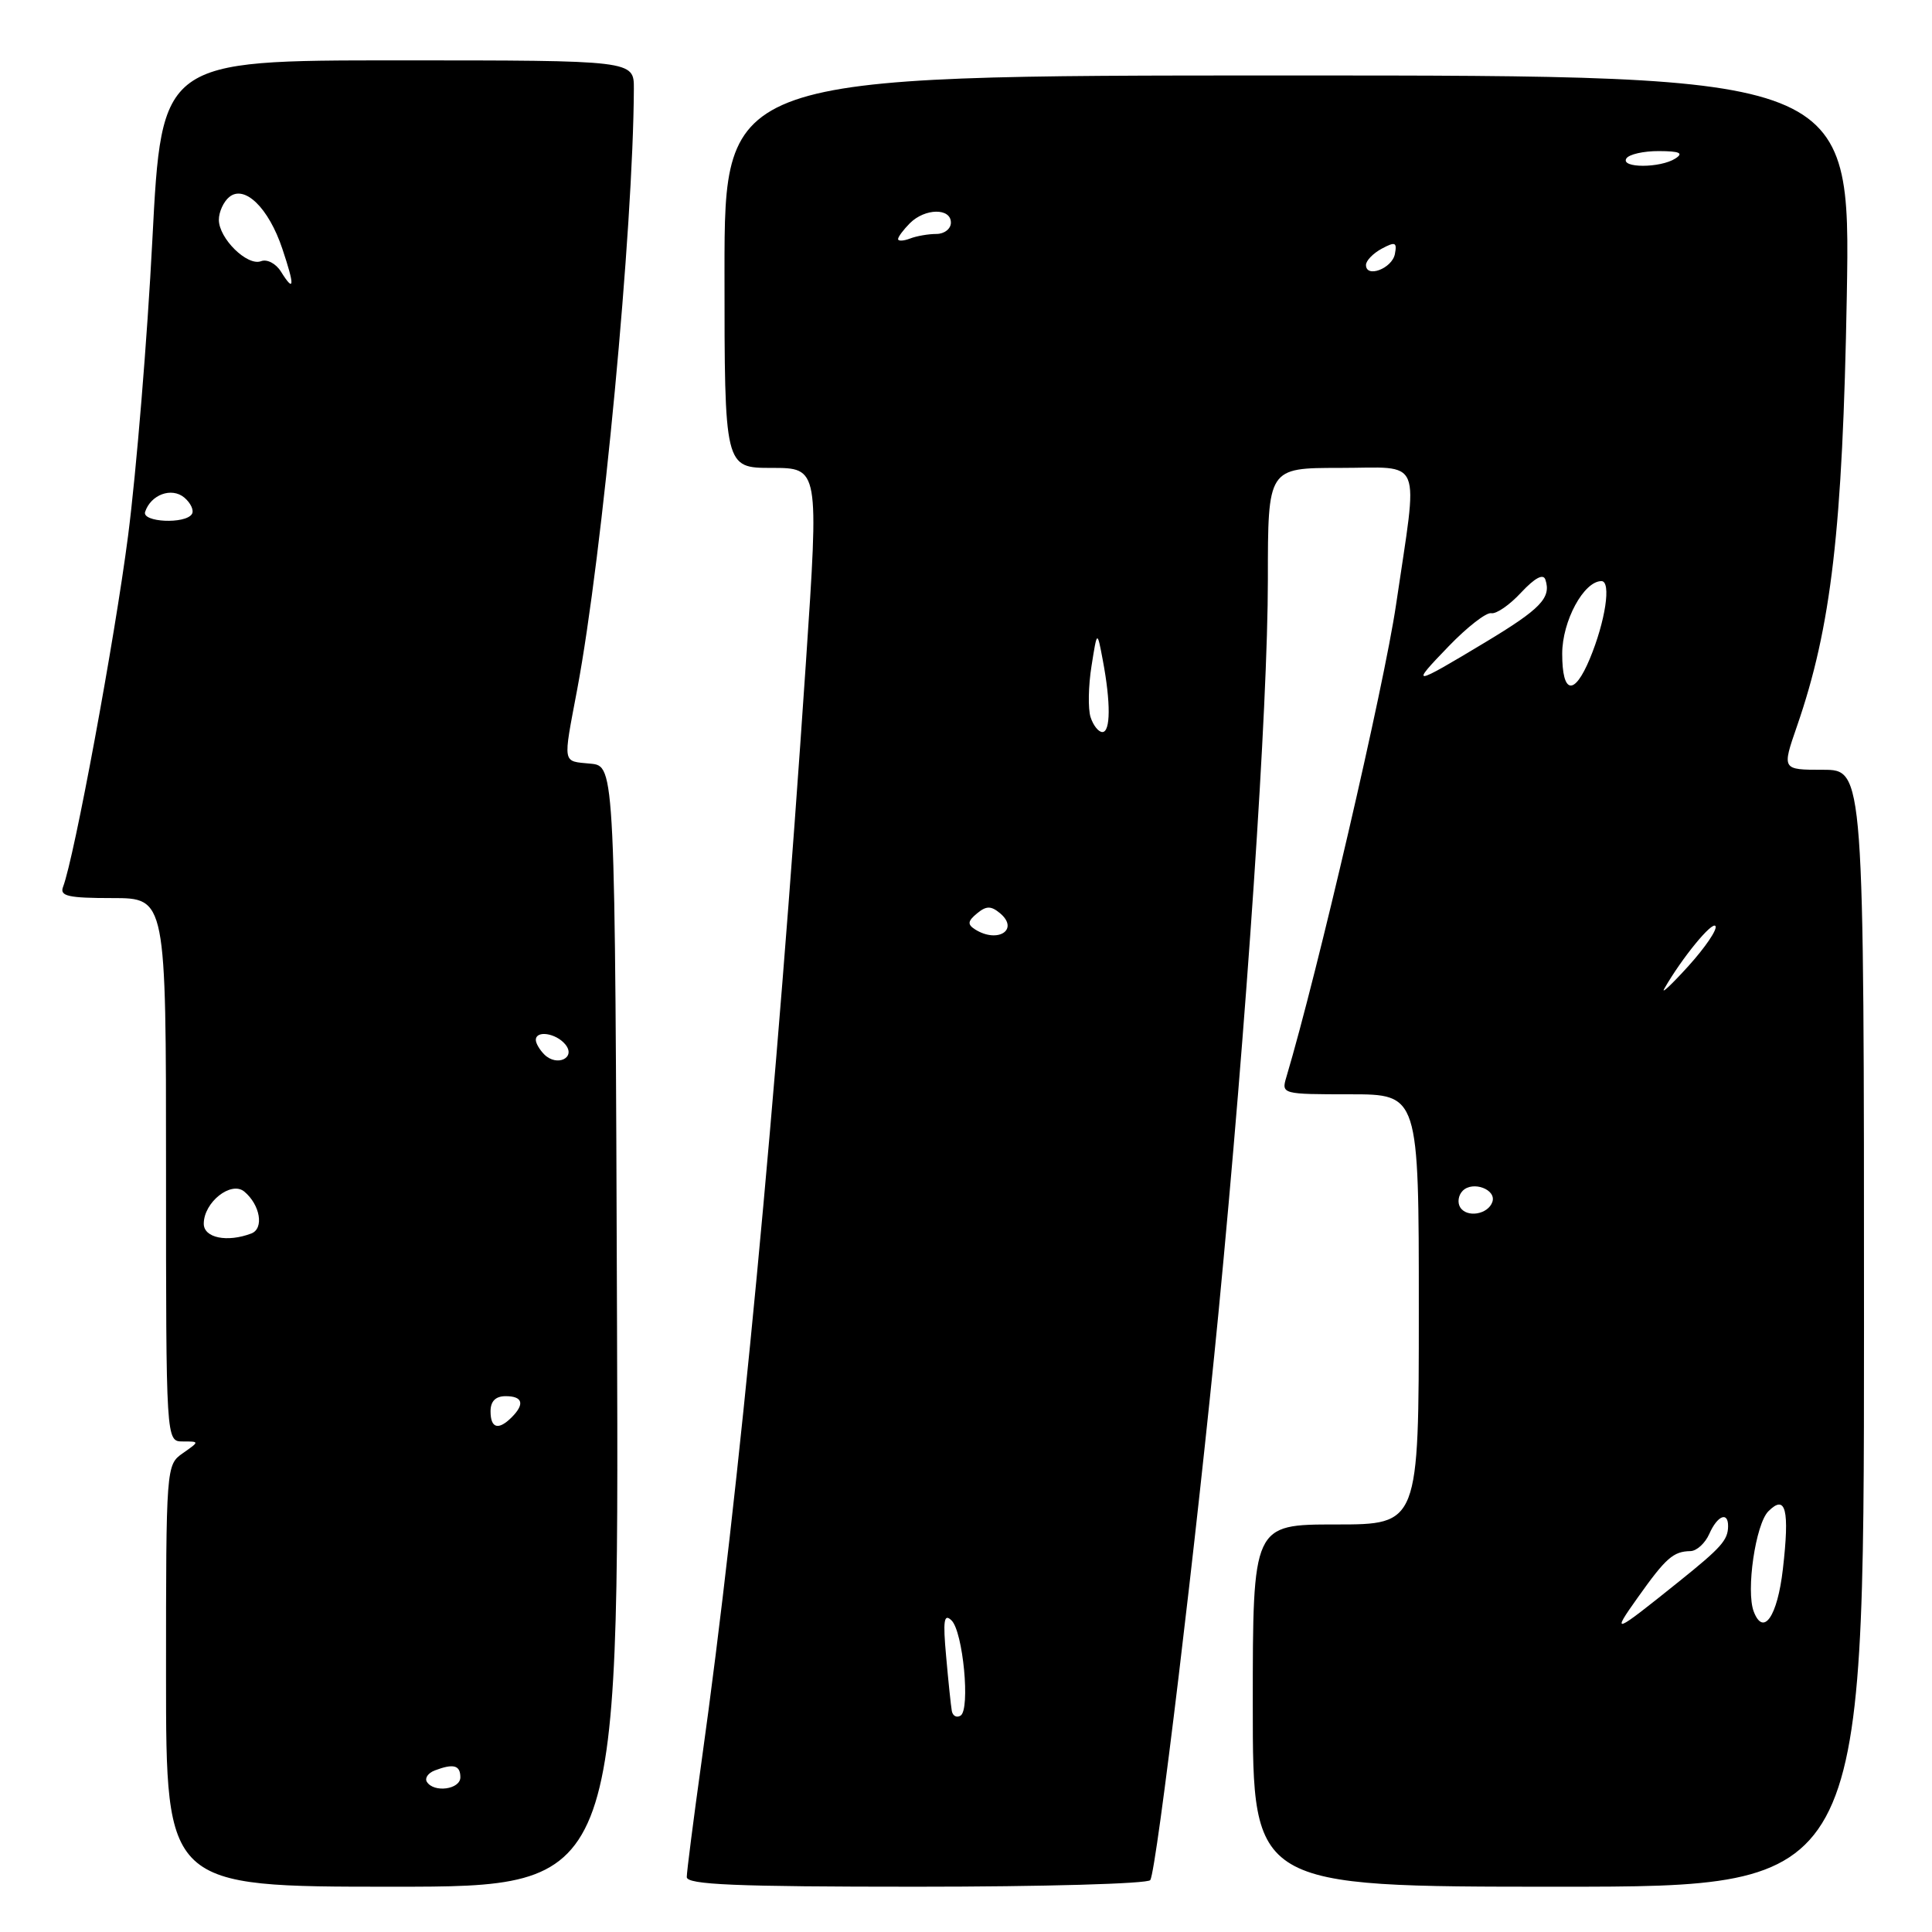 <?xml version="1.0" encoding="UTF-8" standalone="no"?>
<!DOCTYPE svg PUBLIC "-//W3C//DTD SVG 1.1//EN" "http://www.w3.org/Graphics/SVG/1.1/DTD/svg11.dtd" >
<svg xmlns="http://www.w3.org/2000/svg" xmlns:xlink="http://www.w3.org/1999/xlink" version="1.1" viewBox="0 0 256 256">
 <g >
 <path fill="currentColor"
d=" M 81.76 175.75 C 81.50 101.50 81.50 101.50 78.25 101.19 C 74.47 100.82 74.58 101.44 76.48 91.36 C 79.84 73.47 83.91 30.28 83.99 11.75 C 84.00 8.00 84.00 8.00 52.71 8.00 C 21.42 8.00 21.42 8.00 20.19 31.75 C 19.52 44.81 18.07 62.47 16.97 71.00 C 15.18 84.82 9.84 113.66 8.35 117.53 C 7.89 118.74 9.05 119.00 14.89 119.00 C 22.00 119.00 22.00 119.00 22.00 155.00 C 22.00 191.00 22.00 191.00 24.22 191.00 C 26.45 191.00 26.45 191.00 24.22 192.56 C 22.02 194.10 22.00 194.31 22.00 222.06 C 22.00 250.00 22.00 250.00 52.01 250.00 C 82.01 250.00 82.01 250.00 81.76 175.75 Z  M 152.42 249.12 C 153.27 247.76 158.60 203.35 161.45 174.00 C 165.18 135.45 168.00 93.67 168.00 76.75 C 168.00 62.00 168.00 62.00 177.50 62.00 C 188.72 62.00 187.93 60.09 184.98 80.15 C 183.41 90.85 174.56 128.94 170.44 142.75 C 169.78 144.97 169.90 145.00 178.88 145.00 C 188.00 145.00 188.00 145.00 188.00 173.50 C 188.00 202.00 188.00 202.00 177.00 202.00 C 166.00 202.00 166.00 202.00 166.00 226.00 C 166.00 250.00 166.00 250.00 206.49 250.00 C 246.98 250.00 246.98 250.00 246.99 176.00 C 246.99 102.00 246.99 102.00 241.55 102.00 C 236.11 102.00 236.11 102.00 238.10 96.25 C 242.66 83.09 244.16 70.13 244.71 39.25 C 245.22 10.00 245.22 10.00 170.61 10.00 C 96.00 10.00 96.00 10.00 96.00 36.00 C 96.00 62.00 96.00 62.00 102.26 62.00 C 108.52 62.00 108.52 62.00 106.79 87.75 C 102.85 146.26 97.98 197.52 92.95 233.47 C 91.88 241.16 91.00 248.02 91.00 248.72 C 91.00 249.73 97.41 250.00 121.44 250.00 C 138.18 250.00 152.13 249.61 152.42 249.12 Z  M 56.56 236.10 C 56.26 235.61 56.72 234.94 57.59 234.60 C 60.08 233.65 61.00 233.89 61.00 235.50 C 61.00 237.11 57.48 237.59 56.56 236.10 Z  M 65.00 187.00 C 65.00 185.67 65.67 185.00 67.00 185.00 C 69.27 185.00 69.56 186.04 67.80 187.80 C 66.04 189.56 65.00 189.27 65.00 187.00 Z  M 27.00 162.15 C 27.00 159.31 30.62 156.44 32.37 157.89 C 34.48 159.65 35.01 162.78 33.31 163.44 C 30.11 164.66 27.00 164.03 27.00 162.15 Z  M 72.12 139.72 C 71.50 139.10 71.00 138.24 71.00 137.80 C 71.00 136.49 73.66 136.89 74.90 138.38 C 76.38 140.16 73.80 141.40 72.12 139.72 Z  M 19.23 67.82 C 19.99 65.54 22.73 64.53 24.41 65.92 C 25.27 66.64 25.73 67.63 25.43 68.11 C 24.58 69.48 18.76 69.21 19.23 67.82 Z  M 37.22 35.98 C 36.56 34.92 35.38 34.30 34.59 34.61 C 32.77 35.30 29.00 31.60 29.00 29.12 C 29.00 28.09 29.62 26.73 30.37 26.11 C 32.40 24.43 35.60 27.54 37.41 32.96 C 39.08 37.93 39.02 38.87 37.22 35.98 Z  M 126.12 226.71 C 126.00 226.04 125.66 222.80 125.37 219.50 C 124.93 214.71 125.08 213.74 126.08 214.71 C 127.61 216.20 128.59 226.52 127.28 227.33 C 126.76 227.65 126.24 227.37 126.12 226.71 Z  M 217.02 211.67 C 220.75 206.42 221.72 205.57 224.00 205.53 C 224.82 205.51 225.94 204.49 226.49 203.25 C 227.56 200.81 229.01 200.23 228.98 202.25 C 228.96 204.07 228.07 205.07 222.50 209.54 C 213.73 216.58 213.45 216.69 217.02 211.67 Z  M 232.38 213.54 C 231.33 210.81 232.62 201.95 234.32 200.25 C 236.63 197.94 237.15 200.02 236.24 207.92 C 235.52 214.19 233.66 216.89 232.38 213.54 Z  M 193.48 159.97 C 193.09 159.34 193.24 158.36 193.82 157.78 C 195.16 156.44 198.30 157.61 197.75 159.25 C 197.19 160.92 194.36 161.40 193.48 159.97 Z  M 220.53 131.00 C 222.87 126.92 226.89 122.02 227.31 122.71 C 227.58 123.15 225.96 125.53 223.73 128.00 C 221.49 130.47 220.05 131.82 220.53 131.00 Z  M 129.20 123.15 C 128.17 122.49 128.22 122.06 129.45 121.04 C 130.68 120.02 131.30 120.01 132.49 120.99 C 135.11 123.17 132.23 125.06 129.20 123.15 Z  M 144.50 95.01 C 144.16 93.92 144.21 90.88 144.63 88.26 C 145.38 83.50 145.38 83.50 146.13 87.50 C 147.19 93.12 147.16 97.00 146.07 97.00 C 145.55 97.00 144.85 96.11 144.50 95.01 Z  M 207.00 86.63 C 207.00 82.29 209.86 77.00 212.20 77.00 C 213.53 77.00 212.73 82.32 210.65 87.31 C 208.58 92.26 207.00 91.97 207.00 86.63 Z  M 191.96 85.63 C 194.41 83.09 196.94 81.12 197.60 81.25 C 198.25 81.39 200.04 80.16 201.56 78.51 C 203.37 76.58 204.49 75.97 204.77 76.80 C 205.57 79.21 204.17 80.67 196.85 85.08 C 187.06 90.97 186.77 91.00 191.96 85.63 Z  M 181.00 35.11 C 181.00 34.54 181.94 33.57 183.09 32.95 C 184.88 31.99 185.13 32.10 184.83 33.66 C 184.46 35.58 181.00 36.89 181.00 35.11 Z  M 119.00 31.68 C 119.00 31.38 119.71 30.44 120.57 29.57 C 122.57 27.58 126.00 27.53 126.00 29.50 C 126.00 30.32 125.14 31.00 124.08 31.00 C 123.03 31.00 121.45 31.27 120.58 31.61 C 119.71 31.94 119.00 31.97 119.00 31.68 Z  M 215.50 21.00 C 215.84 20.45 217.78 20.01 219.81 20.02 C 222.56 20.03 223.12 20.28 222.00 21.00 C 220.00 22.29 214.70 22.29 215.50 21.00 Z "/>
</g>
</svg>